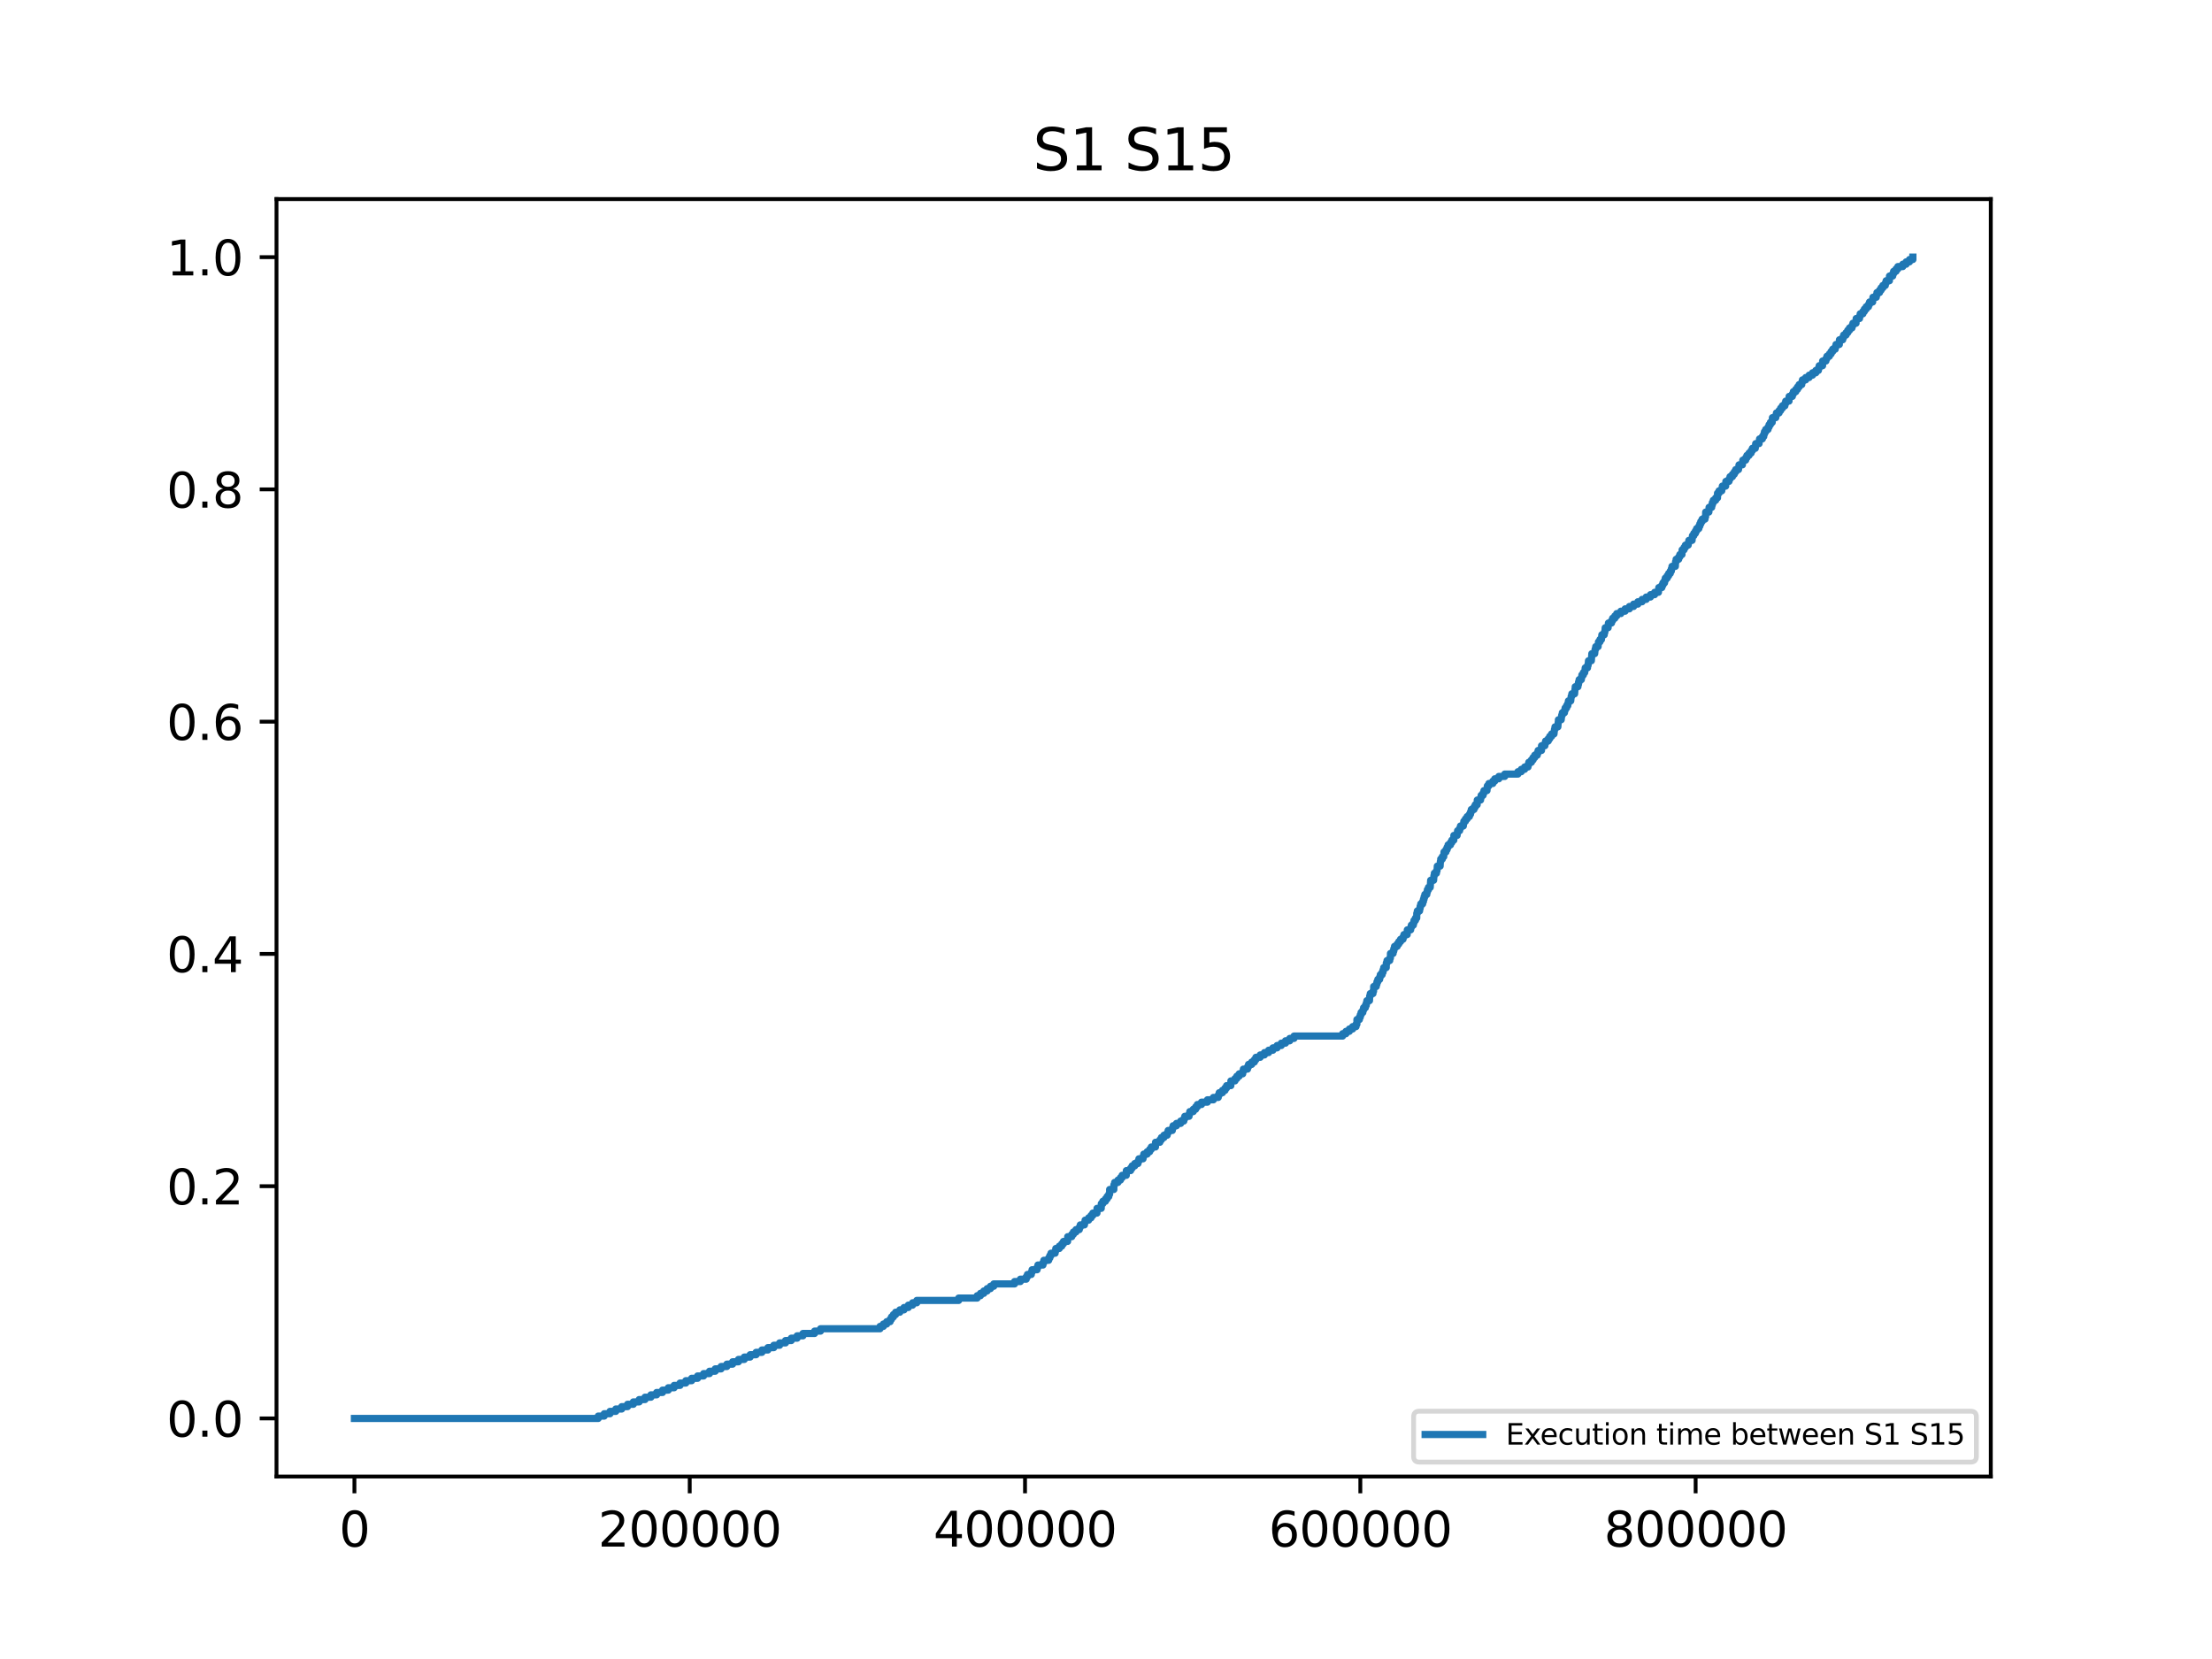 <?xml version="1.0" encoding="utf-8" standalone="no"?>
<!DOCTYPE svg PUBLIC "-//W3C//DTD SVG 1.1//EN"
  "http://www.w3.org/Graphics/SVG/1.1/DTD/svg11.dtd">
<svg xmlns:xlink="http://www.w3.org/1999/xlink" width="460.8pt" height="345.6pt" viewBox="0 0 460.8 345.6" xmlns="http://www.w3.org/2000/svg" version="1.1">
 <defs>
  <style type="text/css">*{stroke-linejoin: round; stroke-linecap: butt}</style>
 </defs>
 <g id="figure_1">
  <g id="patch_1">
   <path d="M 0 345.6 
L 460.8 345.6 
L 460.8 0 
L 0 0 
z
" style="fill: #ffffff"/>
  </g>
  <g id="axes_1">
   <g id="patch_2">
    <path d="M 57.6 307.584 
L 414.72 307.584 
L 414.72 41.472 
L 57.6 41.472 
z
" style="fill: #ffffff"/>
   </g>
   <g id="matplotlib.axis_1">
    <g id="xtick_1">
     <g id="line2d_1">
      <defs>
       <path id="mcd2fc3711e" d="M 0 0 
L 0 3.5 
" style="stroke: #000000; stroke-width: 0.8"/>
      </defs>
      <g>
       <use xlink:href="#mcd2fc3711e" x="73.833" y="307.584" style="stroke: #000000; stroke-width: 0.8"/>
      </g>
     </g>
     <g id="text_1">
      <!-- 0 -->
      <g transform="translate(70.651 322.182) scale(0.1 -0.1)">
       <defs>
        <path id="DejaVuSans-30" d="M 2034 4250 
Q 1547 4250 1301 3770 
Q 1056 3291 1056 2328 
Q 1056 1369 1301 889 
Q 1547 409 2034 409 
Q 2525 409 2770 889 
Q 3016 1369 3016 2328 
Q 3016 3291 2770 3770 
Q 2525 4250 2034 4250 
z
M 2034 4750 
Q 2819 4750 3233 4129 
Q 3647 3509 3647 2328 
Q 3647 1150 3233 529 
Q 2819 -91 2034 -91 
Q 1250 -91 836 529 
Q 422 1150 422 2328 
Q 422 3509 836 4129 
Q 1250 4750 2034 4750 
z
" transform="scale(0.016)"/>
       </defs>
       <use xlink:href="#DejaVuSans-30"/>
      </g>
     </g>
    </g>
    <g id="xtick_2">
     <g id="line2d_2">
      <g>
       <use xlink:href="#mcd2fc3711e" x="143.682" y="307.584" style="stroke: #000000; stroke-width: 0.8"/>
      </g>
     </g>
     <g id="text_2">
      <!-- 200000 -->
      <g transform="translate(124.595 322.182) scale(0.1 -0.1)">
       <defs>
        <path id="DejaVuSans-32" d="M 1228 531 
L 3431 531 
L 3431 0 
L 469 0 
L 469 531 
Q 828 903 1448 1529 
Q 2069 2156 2228 2338 
Q 2531 2678 2651 2914 
Q 2772 3150 2772 3378 
Q 2772 3750 2511 3984 
Q 2250 4219 1831 4219 
Q 1534 4219 1204 4116 
Q 875 4013 500 3803 
L 500 4441 
Q 881 4594 1212 4672 
Q 1544 4750 1819 4750 
Q 2544 4750 2975 4387 
Q 3406 4025 3406 3419 
Q 3406 3131 3298 2873 
Q 3191 2616 2906 2266 
Q 2828 2175 2409 1742 
Q 1991 1309 1228 531 
z
" transform="scale(0.016)"/>
       </defs>
       <use xlink:href="#DejaVuSans-32"/>
       <use xlink:href="#DejaVuSans-30" x="63.623"/>
       <use xlink:href="#DejaVuSans-30" x="127.246"/>
       <use xlink:href="#DejaVuSans-30" x="190.869"/>
       <use xlink:href="#DejaVuSans-30" x="254.492"/>
       <use xlink:href="#DejaVuSans-30" x="318.115"/>
      </g>
     </g>
    </g>
    <g id="xtick_3">
     <g id="line2d_3">
      <g>
       <use xlink:href="#mcd2fc3711e" x="213.532" y="307.584" style="stroke: #000000; stroke-width: 0.8"/>
      </g>
     </g>
     <g id="text_3">
      <!-- 400000 -->
      <g transform="translate(194.445 322.182) scale(0.1 -0.1)">
       <defs>
        <path id="DejaVuSans-34" d="M 2419 4116 
L 825 1625 
L 2419 1625 
L 2419 4116 
z
M 2253 4666 
L 3047 4666 
L 3047 1625 
L 3713 1625 
L 3713 1100 
L 3047 1100 
L 3047 0 
L 2419 0 
L 2419 1100 
L 313 1100 
L 313 1709 
L 2253 4666 
z
" transform="scale(0.016)"/>
       </defs>
       <use xlink:href="#DejaVuSans-34"/>
       <use xlink:href="#DejaVuSans-30" x="63.623"/>
       <use xlink:href="#DejaVuSans-30" x="127.246"/>
       <use xlink:href="#DejaVuSans-30" x="190.869"/>
       <use xlink:href="#DejaVuSans-30" x="254.492"/>
       <use xlink:href="#DejaVuSans-30" x="318.115"/>
      </g>
     </g>
    </g>
    <g id="xtick_4">
     <g id="line2d_4">
      <g>
       <use xlink:href="#mcd2fc3711e" x="283.382" y="307.584" style="stroke: #000000; stroke-width: 0.8"/>
      </g>
     </g>
     <g id="text_4">
      <!-- 600000 -->
      <g transform="translate(264.294 322.182) scale(0.1 -0.1)">
       <defs>
        <path id="DejaVuSans-36" d="M 2113 2584 
Q 1688 2584 1439 2293 
Q 1191 2003 1191 1497 
Q 1191 994 1439 701 
Q 1688 409 2113 409 
Q 2538 409 2786 701 
Q 3034 994 3034 1497 
Q 3034 2003 2786 2293 
Q 2538 2584 2113 2584 
z
M 3366 4563 
L 3366 3988 
Q 3128 4100 2886 4159 
Q 2644 4219 2406 4219 
Q 1781 4219 1451 3797 
Q 1122 3375 1075 2522 
Q 1259 2794 1537 2939 
Q 1816 3084 2150 3084 
Q 2853 3084 3261 2657 
Q 3669 2231 3669 1497 
Q 3669 778 3244 343 
Q 2819 -91 2113 -91 
Q 1303 -91 875 529 
Q 447 1150 447 2328 
Q 447 3434 972 4092 
Q 1497 4750 2381 4750 
Q 2619 4750 2861 4703 
Q 3103 4656 3366 4563 
z
" transform="scale(0.016)"/>
       </defs>
       <use xlink:href="#DejaVuSans-36"/>
       <use xlink:href="#DejaVuSans-30" x="63.623"/>
       <use xlink:href="#DejaVuSans-30" x="127.246"/>
       <use xlink:href="#DejaVuSans-30" x="190.869"/>
       <use xlink:href="#DejaVuSans-30" x="254.492"/>
       <use xlink:href="#DejaVuSans-30" x="318.115"/>
      </g>
     </g>
    </g>
    <g id="xtick_5">
     <g id="line2d_5">
      <g>
       <use xlink:href="#mcd2fc3711e" x="353.232" y="307.584" style="stroke: #000000; stroke-width: 0.8"/>
      </g>
     </g>
     <g id="text_5">
      <!-- 800000 -->
      <g transform="translate(334.144 322.182) scale(0.1 -0.1)">
       <defs>
        <path id="DejaVuSans-38" d="M 2034 2216 
Q 1584 2216 1326 1975 
Q 1069 1734 1069 1313 
Q 1069 891 1326 650 
Q 1584 409 2034 409 
Q 2484 409 2743 651 
Q 3003 894 3003 1313 
Q 3003 1734 2745 1975 
Q 2488 2216 2034 2216 
z
M 1403 2484 
Q 997 2584 770 2862 
Q 544 3141 544 3541 
Q 544 4100 942 4425 
Q 1341 4750 2034 4750 
Q 2731 4750 3128 4425 
Q 3525 4100 3525 3541 
Q 3525 3141 3298 2862 
Q 3072 2584 2669 2484 
Q 3125 2378 3379 2068 
Q 3634 1759 3634 1313 
Q 3634 634 3220 271 
Q 2806 -91 2034 -91 
Q 1263 -91 848 271 
Q 434 634 434 1313 
Q 434 1759 690 2068 
Q 947 2378 1403 2484 
z
M 1172 3481 
Q 1172 3119 1398 2916 
Q 1625 2713 2034 2713 
Q 2441 2713 2670 2916 
Q 2900 3119 2900 3481 
Q 2900 3844 2670 4047 
Q 2441 4250 2034 4250 
Q 1625 4250 1398 4047 
Q 1172 3844 1172 3481 
z
" transform="scale(0.016)"/>
       </defs>
       <use xlink:href="#DejaVuSans-38"/>
       <use xlink:href="#DejaVuSans-30" x="63.623"/>
       <use xlink:href="#DejaVuSans-30" x="127.246"/>
       <use xlink:href="#DejaVuSans-30" x="190.869"/>
       <use xlink:href="#DejaVuSans-30" x="254.492"/>
       <use xlink:href="#DejaVuSans-30" x="318.115"/>
      </g>
     </g>
    </g>
   </g>
   <g id="matplotlib.axis_2">
    <g id="ytick_1">
     <g id="line2d_6">
      <defs>
       <path id="me284549c80" d="M 0 0 
L -3.5 0 
" style="stroke: #000000; stroke-width: 0.8"/>
      </defs>
      <g>
       <use xlink:href="#me284549c80" x="57.6" y="295.488" style="stroke: #000000; stroke-width: 0.8"/>
      </g>
     </g>
     <g id="text_6">
      <!-- 0.0 -->
      <g transform="translate(34.697 299.287) scale(0.1 -0.1)">
       <defs>
        <path id="DejaVuSans-2e" d="M 684 794 
L 1344 794 
L 1344 0 
L 684 0 
L 684 794 
z
" transform="scale(0.016)"/>
       </defs>
       <use xlink:href="#DejaVuSans-30"/>
       <use xlink:href="#DejaVuSans-2e" x="63.623"/>
       <use xlink:href="#DejaVuSans-30" x="95.41"/>
      </g>
     </g>
    </g>
    <g id="ytick_2">
     <g id="line2d_7">
      <g>
       <use xlink:href="#me284549c80" x="57.6" y="247.104" style="stroke: #000000; stroke-width: 0.8"/>
      </g>
     </g>
     <g id="text_7">
      <!-- 0.2 -->
      <g transform="translate(34.697 250.903) scale(0.1 -0.1)">
       <use xlink:href="#DejaVuSans-30"/>
       <use xlink:href="#DejaVuSans-2e" x="63.623"/>
       <use xlink:href="#DejaVuSans-32" x="95.41"/>
      </g>
     </g>
    </g>
    <g id="ytick_3">
     <g id="line2d_8">
      <g>
       <use xlink:href="#me284549c80" x="57.6" y="198.72" style="stroke: #000000; stroke-width: 0.8"/>
      </g>
     </g>
     <g id="text_8">
      <!-- 0.4 -->
      <g transform="translate(34.697 202.519) scale(0.1 -0.1)">
       <use xlink:href="#DejaVuSans-30"/>
       <use xlink:href="#DejaVuSans-2e" x="63.623"/>
       <use xlink:href="#DejaVuSans-34" x="95.41"/>
      </g>
     </g>
    </g>
    <g id="ytick_4">
     <g id="line2d_9">
      <g>
       <use xlink:href="#me284549c80" x="57.6" y="150.336" style="stroke: #000000; stroke-width: 0.8"/>
      </g>
     </g>
     <g id="text_9">
      <!-- 0.6 -->
      <g transform="translate(34.697 154.135) scale(0.1 -0.1)">
       <use xlink:href="#DejaVuSans-30"/>
       <use xlink:href="#DejaVuSans-2e" x="63.623"/>
       <use xlink:href="#DejaVuSans-36" x="95.41"/>
      </g>
     </g>
    </g>
    <g id="ytick_5">
     <g id="line2d_10">
      <g>
       <use xlink:href="#me284549c80" x="57.6" y="101.952" style="stroke: #000000; stroke-width: 0.8"/>
      </g>
     </g>
     <g id="text_10">
      <!-- 0.8 -->
      <g transform="translate(34.697 105.751) scale(0.1 -0.1)">
       <use xlink:href="#DejaVuSans-30"/>
       <use xlink:href="#DejaVuSans-2e" x="63.623"/>
       <use xlink:href="#DejaVuSans-38" x="95.41"/>
      </g>
     </g>
    </g>
    <g id="ytick_6">
     <g id="line2d_11">
      <g>
       <use xlink:href="#me284549c80" x="57.6" y="53.568" style="stroke: #000000; stroke-width: 0.8"/>
      </g>
     </g>
     <g id="text_11">
      <!-- 1.0 -->
      <g transform="translate(34.697 57.367) scale(0.1 -0.1)">
       <defs>
        <path id="DejaVuSans-31" d="M 794 531 
L 1825 531 
L 1825 4091 
L 703 3866 
L 703 4441 
L 1819 4666 
L 2450 4666 
L 2450 531 
L 3481 531 
L 3481 0 
L 794 0 
L 794 531 
z
" transform="scale(0.016)"/>
       </defs>
       <use xlink:href="#DejaVuSans-31"/>
       <use xlink:href="#DejaVuSans-2e" x="63.623"/>
       <use xlink:href="#DejaVuSans-30" x="95.41"/>
      </g>
     </g>
    </g>
   </g>
   <g id="line2d_12">
    <path d="M 73.833 295.488 
L 124.624 295.488 
L 124.624 294.996 
L 125.871 294.996 
L 125.871 294.505 
L 127.076 294.505 
L 127.076 294.013 
L 128.284 294.013 
L 128.284 293.521 
L 129.517 293.521 
L 129.517 293.029 
L 130.732 293.029 
L 130.732 292.538 
L 131.937 292.538 
L 131.937 292.046 
L 133.156 292.046 
L 133.156 291.554 
L 134.368 291.554 
L 134.368 291.063 
L 135.597 291.063 
L 135.597 290.571 
L 136.792 290.571 
L 136.792 290.079 
L 138.018 290.079 
L 138.018 289.588 
L 139.216 289.588 
L 139.216 289.096 
L 140.431 289.096 
L 140.431 288.604 
L 141.664 288.604 
L 141.664 288.112 
L 142.872 288.112 
L 142.872 287.621 
L 144.084 287.621 
L 144.084 287.129 
L 145.32 287.129 
L 145.32 286.637 
L 146.571 286.637 
L 146.571 286.146 
L 147.804 286.146 
L 147.804 285.654 
L 148.995 285.654 
L 148.995 285.162 
L 150.213 285.162 
L 150.213 284.67 
L 151.418 284.67 
L 151.418 284.179 
L 152.616 284.179 
L 152.616 283.687 
L 153.832 283.687 
L 153.832 283.195 
L 155.05 283.195 
L 155.05 282.704 
L 156.266 282.704 
L 156.266 282.212 
L 157.509 282.212 
L 157.509 281.72 
L 158.718 281.72 
L 158.718 281.228 
L 159.957 281.228 
L 159.957 280.737 
L 161.194 280.737 
L 161.194 280.245 
L 162.406 280.245 
L 162.406 279.753 
L 163.635 279.753 
L 163.635 279.262 
L 164.836 279.262 
L 164.836 278.77 
L 166.052 278.77 
L 166.052 278.278 
L 167.271 278.278 
L 167.271 277.787 
L 169.691 277.787 
L 169.691 277.295 
L 170.927 277.295 
L 170.927 276.803 
L 183.326 276.803 
L 183.326 276.311 
L 184.021 276.311 
L 184.021 275.82 
L 184.716 275.82 
L 184.716 275.328 
L 185.425 275.328 
L 185.425 274.836 
L 185.711 274.836 
L 185.711 274.345 
L 186.109 274.345 
L 186.109 273.853 
L 186.574 273.853 
L 186.574 273.361 
L 187.454 273.361 
L 187.454 272.869 
L 188.323 272.869 
L 188.323 272.378 
L 189.221 272.378 
L 189.221 271.886 
L 190.105 271.886 
L 190.105 271.394 
L 190.988 271.394 
L 190.988 270.903 
L 199.709 270.903 
L 199.709 270.411 
L 203.565 270.411 
L 203.565 269.919 
L 204.249 269.919 
L 204.249 269.428 
L 204.944 269.428 
L 204.944 268.936 
L 205.639 268.936 
L 205.639 268.444 
L 206.331 268.444 
L 206.331 267.952 
L 207.022 267.952 
L 207.022 267.461 
L 211.353 267.461 
L 211.353 266.969 
L 212.558 266.969 
L 212.558 266.477 
L 213.78 266.477 
L 213.78 265.986 
L 214.032 265.986 
L 214.032 265.494 
L 214.838 265.494 
L 214.838 265.002 
L 215.003 265.002 
L 215.003 264.51 
L 216.043 264.51 
L 216.043 264.019 
L 216.218 264.019 
L 216.218 263.527 
L 217.266 263.527 
L 217.266 263.035 
L 217.454 263.035 
L 217.454 262.544 
L 218.457 262.544 
L 218.457 262.052 
L 218.701 262.052 
L 218.701 261.56 
L 218.939 261.56 
L 218.939 261.068 
L 219.805 261.068 
L 219.805 260.577 
L 219.941 260.577 
L 219.941 260.085 
L 220.671 260.085 
L 220.671 259.593 
L 221.188 259.593 
L 221.188 259.102 
L 221.54 259.102 
L 221.54 258.61 
L 222.403 258.61 
L 222.421 257.627 
L 223.266 257.627 
L 223.266 257.135 
L 223.611 257.135 
L 223.611 256.643 
L 224.146 256.643 
L 224.146 256.151 
L 224.837 256.151 
L 224.837 255.66 
L 225.04 255.66 
L 225.04 255.168 
L 225.91 255.168 
L 225.91 254.676 
L 226.046 254.676 
L 226.046 254.185 
L 226.779 254.185 
L 226.779 253.693 
L 227.286 253.693 
L 227.286 253.201 
L 227.656 253.201 
L 227.656 252.709 
L 228.518 252.709 
L 228.529 251.726 
L 229.409 251.726 
L 229.42 250.743 
L 229.741 250.743 
L 229.741 250.251 
L 230.279 250.251 
L 230.279 249.759 
L 230.628 249.759 
L 230.628 249.268 
L 230.981 249.268 
L 230.981 248.776 
L 231.155 248.776 
L 231.159 247.792 
L 232.032 247.792 
L 232.042 246.809 
L 232.203 246.809 
L 232.203 246.317 
L 232.898 246.317 
L 232.898 245.826 
L 233.415 245.826 
L 233.415 245.334 
L 233.761 245.334 
L 233.761 244.842 
L 234.627 244.842 
L 234.637 243.859 
L 235.521 243.859 
L 235.521 243.367 
L 235.839 243.367 
L 235.839 242.875 
L 236.391 242.875 
L 236.391 242.384 
L 237.061 242.384 
L 237.061 241.892 
L 237.253 241.892 
L 237.253 241.4 
L 238.112 241.4 
L 238.112 240.908 
L 238.273 240.908 
L 238.273 240.417 
L 238.978 240.417 
L 238.978 239.925 
L 239.499 239.925 
L 239.499 239.433 
L 239.834 239.433 
L 239.834 238.942 
L 240.707 238.942 
L 240.714 237.958 
L 241.612 237.958 
L 241.612 237.467 
L 241.93 237.467 
L 241.93 236.975 
L 242.474 236.975 
L 242.474 236.483 
L 243.148 236.483 
L 243.148 235.991 
L 243.348 235.991 
L 243.348 235.5 
L 244.214 235.5 
L 244.214 235.008 
L 244.371 235.008 
L 244.371 234.516 
L 245.083 234.516 
L 245.083 234.025 
L 245.956 234.025 
L 245.956 233.533 
L 246.613 233.533 
L 246.613 233.041 
L 246.812 233.041 
L 246.812 232.549 
L 247.703 232.549 
L 247.703 232.058 
L 247.849 232.058 
L 247.849 231.566 
L 248.579 231.566 
L 248.579 231.074 
L 249.075 231.074 
L 249.075 230.583 
L 249.431 230.583 
L 249.431 230.091 
L 250.298 230.091 
L 250.298 229.599 
L 251.53 229.599 
L 251.53 229.108 
L 252.77 229.108 
L 252.77 228.616 
L 253.783 228.616 
L 253.783 228.124 
L 253.982 228.124 
L 253.982 227.632 
L 254.663 227.632 
L 254.663 227.141 
L 255.198 227.141 
L 255.198 226.649 
L 255.526 226.649 
L 255.526 226.157 
L 256.409 226.157 
L 256.416 225.174 
L 257.265 225.174 
L 257.265 224.682 
L 257.656 224.682 
L 257.656 224.19 
L 258.145 224.19 
L 258.145 223.699 
L 258.875 223.699 
L 258.875 223.207 
L 259.018 223.207 
L 259.018 222.715 
L 259.881 222.715 
L 259.881 222.224 
L 260.091 222.224 
L 260.091 221.732 
L 260.754 221.732 
L 260.754 221.24 
L 261.313 221.24 
L 261.313 220.748 
L 261.631 220.748 
L 261.631 220.257 
L 262.521 220.257 
L 262.521 219.765 
L 263.405 219.765 
L 263.405 219.273 
L 264.281 219.273 
L 264.281 218.782 
L 265.162 218.782 
L 265.162 218.29 
L 266.042 218.29 
L 266.042 217.798 
L 266.918 217.798 
L 266.918 217.307 
L 267.795 217.307 
L 267.795 216.815 
L 268.682 216.815 
L 268.682 216.323 
L 269.569 216.323 
L 269.569 215.831 
L 279.69 215.831 
L 279.69 215.34 
L 280.389 215.34 
L 280.389 214.848 
L 281.094 214.848 
L 281.094 214.356 
L 281.782 214.356 
L 281.782 213.865 
L 282.481 213.865 
L 282.481 213.373 
L 282.666 213.373 
L 282.673 212.389 
L 283.186 212.389 
L 283.186 211.898 
L 283.371 211.898 
L 283.371 211.406 
L 283.539 211.406 
L 283.539 210.914 
L 283.902 210.914 
L 283.902 210.423 
L 284.056 210.423 
L 284.056 209.931 
L 284.426 209.931 
L 284.426 209.439 
L 284.618 209.439 
L 284.618 208.948 
L 284.747 208.948 
L 284.747 208.456 
L 285.289 208.456 
L 285.327 207.472 
L 285.453 207.472 
L 285.453 206.981 
L 286.012 206.981 
L 286.012 206.489 
L 286.141 206.489 
L 286.165 205.506 
L 286.7 205.506 
L 286.7 205.014 
L 286.843 205.014 
L 286.843 204.522 
L 287.028 204.522 
L 287.028 204.03 
L 287.402 204.03 
L 287.402 203.539 
L 287.541 203.539 
L 287.541 203.047 
L 287.919 203.047 
L 287.919 202.555 
L 288.107 202.555 
L 288.107 202.064 
L 288.25 202.064 
L 288.25 201.572 
L 288.781 201.572 
L 288.795 200.588 
L 288.945 200.588 
L 288.945 200.097 
L 289.508 200.097 
L 289.508 199.605 
L 289.644 199.605 
L 289.661 198.622 
L 290.21 198.622 
L 290.21 198.13 
L 290.356 198.13 
L 290.356 197.638 
L 290.503 197.638 
L 290.503 197.147 
L 291.055 197.147 
L 291.055 196.655 
L 291.394 196.655 
L 291.394 196.163 
L 291.757 196.163 
L 291.757 195.671 
L 292.27 195.671 
L 292.27 195.18 
L 292.466 195.18 
L 292.466 194.688 
L 293.147 194.688 
L 293.168 193.705 
L 293.863 193.705 
L 293.863 193.213 
L 294.006 193.213 
L 294.006 192.721 
L 294.425 192.721 
L 294.425 192.229 
L 294.561 192.229 
L 294.561 191.738 
L 294.865 191.738 
L 294.865 191.246 
L 295.131 191.246 
L 295.134 190.263 
L 295.253 190.263 
L 295.253 189.771 
L 295.721 189.771 
L 295.721 189.279 
L 295.836 189.279 
L 295.836 188.788 
L 295.969 188.788 
L 295.969 188.296 
L 296.363 188.296 
L 296.363 187.804 
L 296.528 187.804 
L 296.528 187.312 
L 296.664 187.312 
L 296.664 186.821 
L 296.824 186.821 
L 296.824 186.329 
L 297.23 186.329 
L 297.23 185.837 
L 297.345 185.837 
L 297.345 185.346 
L 297.579 185.346 
L 297.579 184.854 
L 297.942 184.854 
L 298.033 183.379 
L 298.033 183.379 
L 298.648 183.379 
L 298.714 182.395 
L 298.805 182.395 
L 298.805 181.904 
L 299.234 181.904 
L 299.234 181.412 
L 299.357 181.412 
L 299.416 180.428 
L 300.006 180.428 
L 300.052 179.445 
L 300.128 179.445 
L 300.128 178.953 
L 300.464 178.953 
L 300.464 178.462 
L 300.757 178.462 
L 300.813 177.478 
L 301.218 177.478 
L 301.218 176.987 
L 301.459 176.987 
L 301.459 176.495 
L 301.665 176.495 
L 301.665 176.003 
L 302.164 176.003 
L 302.164 175.511 
L 302.447 175.511 
L 302.447 175.02 
L 302.856 175.02 
L 302.863 174.036 
L 303.541 174.036 
L 303.645 173.053 
L 304.064 173.053 
L 304.064 172.561 
L 304.243 172.561 
L 304.243 172.069 
L 304.843 172.069 
L 304.945 171.086 
L 305.276 171.086 
L 305.276 170.594 
L 305.636 170.594 
L 305.636 170.103 
L 306.101 170.103 
L 306.101 169.611 
L 306.342 169.611 
L 306.342 169.119 
L 306.502 169.119 
L 306.502 168.628 
L 307.054 168.628 
L 307.054 168.136 
L 307.319 168.136 
L 307.319 167.644 
L 307.721 167.644 
L 307.742 166.661 
L 308.427 166.661 
L 308.427 166.169 
L 308.552 166.169 
L 308.552 165.677 
L 308.954 165.677 
L 308.954 165.186 
L 309.136 165.186 
L 309.136 164.694 
L 309.768 164.694 
L 309.844 163.71 
L 310.162 163.71 
L 310.162 163.219 
L 310.98 163.219 
L 310.98 162.727 
L 311.388 162.727 
L 311.388 162.235 
L 312.233 162.235 
L 312.233 161.744 
L 313.47 161.744 
L 313.47 161.252 
L 316.208 161.252 
L 316.208 160.76 
L 316.91 160.76 
L 316.91 160.268 
L 317.608 160.268 
L 317.608 159.777 
L 318.31 159.777 
L 318.31 159.285 
L 318.478 159.285 
L 318.478 158.793 
L 319.019 158.793 
L 319.019 158.302 
L 319.365 158.302 
L 319.365 157.81 
L 319.714 157.81 
L 319.714 157.318 
L 320.238 157.318 
L 320.238 156.827 
L 320.42 156.827 
L 320.42 156.335 
L 321.125 156.335 
L 321.125 155.351 
L 321.125 155.351 
L 321.824 155.351 
L 321.824 154.86 
L 321.977 154.86 
L 321.977 154.368 
L 322.536 154.368 
L 322.536 153.876 
L 322.847 153.876 
L 322.847 153.385 
L 323.228 153.385 
L 323.228 152.893 
L 323.727 152.893 
L 323.828 151.909 
L 323.933 151.909 
L 323.933 151.418 
L 324.53 151.418 
L 324.604 150.434 
L 324.642 150.434 
L 324.642 149.943 
L 325.225 149.943 
L 325.33 148.959 
L 325.463 148.959 
L 325.463 148.468 
L 325.906 148.468 
L 325.906 147.976 
L 326.043 147.976 
L 326.043 147.484 
L 326.35 147.484 
L 326.35 146.992 
L 326.605 146.992 
L 326.605 146.501 
L 326.731 146.501 
L 326.731 146.009 
L 327.216 146.009 
L 327.31 145.026 
L 327.44 145.026 
L 327.44 144.534 
L 328.019 144.534 
L 328.096 143.55 
L 328.149 143.55 
L 328.149 143.059 
L 328.714 143.059 
L 328.714 142.567 
L 328.833 142.567 
L 328.833 142.075 
L 328.962 142.075 
L 328.962 141.584 
L 329.42 141.584 
L 329.42 141.092 
L 329.532 141.092 
L 329.532 140.6 
L 329.846 140.6 
L 329.846 140.108 
L 330.125 140.108 
L 330.23 139.125 
L 330.705 139.125 
L 330.705 138.633 
L 330.824 138.633 
L 330.911 137.65 
L 331.508 137.65 
L 331.606 136.175 
L 332.203 136.175 
L 332.301 135.191 
L 332.427 135.191 
L 332.427 134.7 
L 332.916 134.7 
L 332.986 133.716 
L 333.3 133.716 
L 333.3 133.225 
L 333.611 133.225 
L 333.691 132.241 
L 334.191 132.241 
L 334.191 131.749 
L 334.313 131.749 
L 334.397 130.766 
L 335.004 130.766 
L 335.067 129.783 
L 335.71 129.783 
L 335.71 129.291 
L 335.937 129.291 
L 335.937 128.799 
L 336.398 128.799 
L 336.398 128.308 
L 336.796 128.308 
L 336.796 127.816 
L 337.652 127.816 
L 337.652 127.324 
L 338.542 127.324 
L 338.542 126.832 
L 339.433 126.832 
L 339.433 126.341 
L 340.309 126.341 
L 340.309 125.849 
L 341.197 125.849 
L 341.197 125.357 
L 342.073 125.357 
L 342.073 124.866 
L 342.939 124.866 
L 342.939 124.374 
L 343.819 124.374 
L 343.819 123.882 
L 344.689 123.882 
L 344.689 123.39 
L 345.485 123.39 
L 345.555 122.407 
L 346.191 122.407 
L 346.191 121.915 
L 346.418 121.915 
L 346.418 121.424 
L 346.753 121.424 
L 346.753 120.932 
L 346.907 120.932 
L 346.907 120.44 
L 347.305 120.44 
L 347.305 119.948 
L 347.609 119.948 
L 347.609 119.457 
L 347.951 119.457 
L 347.951 118.965 
L 348.175 118.965 
L 348.175 118.473 
L 348.304 118.473 
L 348.304 117.982 
L 349.006 117.982 
L 349.051 116.998 
L 349.17 116.998 
L 349.17 116.507 
L 349.701 116.507 
L 349.701 116.015 
L 349.938 116.015 
L 349.938 115.523 
L 350.385 115.523 
L 350.42 114.54 
L 350.811 114.54 
L 350.811 114.048 
L 351.098 114.048 
L 351.098 113.556 
L 351.684 113.556 
L 351.684 113.065 
L 351.817 113.065 
L 351.817 112.573 
L 352.495 112.573 
L 352.565 111.589 
L 352.861 111.589 
L 352.861 111.098 
L 353.19 111.098 
L 353.19 110.606 
L 353.441 110.606 
L 353.441 110.114 
L 353.895 110.114 
L 353.895 109.623 
L 354.101 109.623 
L 354.101 109.131 
L 354.307 109.131 
L 354.307 108.639 
L 354.59 108.639 
L 354.59 108.148 
L 355.18 108.148 
L 355.18 107.656 
L 355.306 107.656 
L 355.324 106.672 
L 355.991 106.672 
L 356.033 105.689 
L 356.574 105.689 
L 356.574 105.197 
L 356.707 105.197 
L 356.707 104.706 
L 356.913 104.706 
L 356.913 104.214 
L 357.405 104.214 
L 357.405 103.722 
L 357.789 103.722 
L 357.789 102.739 
L 357.789 102.739 
L 358.104 102.739 
L 358.104 102.247 
L 358.676 102.247 
L 358.676 101.755 
L 358.792 101.755 
L 358.792 101.264 
L 359.487 101.264 
L 359.529 100.28 
L 360.185 100.28 
L 360.185 99.788 
L 360.395 99.788 
L 360.395 99.297 
L 360.901 99.297 
L 360.901 98.805 
L 361.278 98.805 
L 361.278 98.313 
L 361.579 98.313 
L 361.579 97.822 
L 362.165 97.822 
L 362.267 96.838 
L 362.972 96.838 
L 363.059 95.855 
L 363.653 95.855 
L 363.653 95.363 
L 363.912 95.363 
L 363.912 94.871 
L 364.355 94.871 
L 364.355 94.38 
L 364.788 94.38 
L 364.788 93.888 
L 365.054 93.888 
L 365.054 93.396 
L 365.658 93.396 
L 365.742 92.413 
L 366.444 92.413 
L 366.545 91.429 
L 367.135 91.429 
L 367.135 90.938 
L 367.422 90.938 
L 367.422 90.446 
L 367.561 90.446 
L 367.561 89.954 
L 367.827 89.954 
L 367.827 89.463 
L 368.309 89.463 
L 368.309 88.971 
L 368.525 88.971 
L 368.525 88.479 
L 368.805 88.479 
L 368.805 87.988 
L 369.185 87.988 
L 369.227 87.004 
L 369.926 87.004 
L 369.926 86.512 
L 370.065 86.512 
L 370.065 86.021 
L 370.614 86.021 
L 370.614 85.529 
L 370.939 85.529 
L 370.939 85.037 
L 371.298 85.037 
L 371.298 84.546 
L 371.819 84.546 
L 371.819 84.054 
L 371.997 84.054 
L 371.997 83.562 
L 372.685 83.562 
L 372.709 82.579 
L 373.376 82.579 
L 373.376 82.087 
L 373.582 82.087 
L 373.582 81.595 
L 374.092 81.595 
L 374.092 81.104 
L 374.455 81.104 
L 374.455 80.612 
L 374.791 80.612 
L 374.791 80.12 
L 375.339 80.12 
L 375.339 79.628 
L 375.479 79.628 
L 375.479 79.137 
L 376.163 79.137 
L 376.163 78.645 
L 376.876 78.645 
L 376.876 78.153 
L 377.581 78.153 
L 377.581 77.662 
L 378.269 77.662 
L 378.269 77.17 
L 378.811 77.17 
L 378.811 76.678 
L 378.971 76.678 
L 378.971 76.187 
L 379.677 76.187 
L 379.687 75.203 
L 380.372 75.203 
L 380.372 74.711 
L 380.581 74.711 
L 380.581 74.22 
L 381.088 74.22 
L 381.088 73.728 
L 381.447 73.728 
L 381.447 73.236 
L 381.779 73.236 
L 381.779 72.745 
L 382.307 72.745 
L 382.307 72.253 
L 382.471 72.253 
L 382.471 71.761 
L 383.169 71.761 
L 383.19 70.778 
L 383.871 70.778 
L 383.871 70.286 
L 384.063 70.286 
L 384.063 69.794 
L 384.57 69.794 
L 384.57 69.303 
L 384.922 69.303 
L 384.922 68.811 
L 385.279 68.811 
L 385.279 68.319 
L 385.799 68.319 
L 385.799 67.828 
L 385.995 67.828 
L 385.995 67.336 
L 386.651 67.336 
L 386.676 66.352 
L 387.374 66.352 
L 387.374 65.861 
L 387.51 65.861 
L 387.51 65.369 
L 388.08 65.369 
L 388.08 64.877 
L 388.387 64.877 
L 388.387 64.386 
L 388.764 64.386 
L 388.764 63.894 
L 389.239 63.894 
L 389.239 63.402 
L 389.463 63.402 
L 389.463 62.91 
L 390.109 62.91 
L 390.165 61.927 
L 390.863 61.927 
L 390.863 61.435 
L 391.003 61.435 
L 391.003 60.944 
L 391.544 60.944 
L 391.544 60.452 
L 391.866 60.452 
L 391.866 59.96 
L 392.232 59.96 
L 392.232 59.468 
L 392.742 59.468 
L 392.742 58.977 
L 392.913 58.977 
L 392.913 58.485 
L 393.601 58.485 
L 393.615 57.502 
L 394.289 57.502 
L 394.289 57.01 
L 394.478 57.01 
L 394.478 56.518 
L 394.981 56.518 
L 394.981 56.027 
L 395.358 56.027 
L 395.358 55.535 
L 396.381 55.535 
L 396.381 55.043 
L 397.087 55.043 
L 397.087 54.551 
L 397.782 54.551 
L 397.782 54.06 
L 398.487 54.06 
L 398.487 53.568 
L 398.487 53.568 
" clip-path="url(#pafebbe244c)" style="fill: none; stroke: #1f77b4; stroke-width: 1.5; stroke-linecap: square"/>
   </g>
   <g id="patch_3">
    <path d="M 57.6 307.584 
L 57.6 41.472 
" style="fill: none; stroke: #000000; stroke-width: 0.8; stroke-linejoin: miter; stroke-linecap: square"/>
   </g>
   <g id="patch_4">
    <path d="M 414.72 307.584 
L 414.72 41.472 
" style="fill: none; stroke: #000000; stroke-width: 0.8; stroke-linejoin: miter; stroke-linecap: square"/>
   </g>
   <g id="patch_5">
    <path d="M 57.6 307.584 
L 414.72 307.584 
" style="fill: none; stroke: #000000; stroke-width: 0.8; stroke-linejoin: miter; stroke-linecap: square"/>
   </g>
   <g id="patch_6">
    <path d="M 57.6 41.472 
L 414.72 41.472 
" style="fill: none; stroke: #000000; stroke-width: 0.8; stroke-linejoin: miter; stroke-linecap: square"/>
   </g>
   <g id="text_12">
    <!-- S1 S15 -->
    <g transform="translate(215.183 35.472) scale(0.12 -0.12)">
     <defs>
      <path id="DejaVuSans-53" d="M 3425 4513 
L 3425 3897 
Q 3066 4069 2747 4153 
Q 2428 4238 2131 4238 
Q 1616 4238 1336 4038 
Q 1056 3838 1056 3469 
Q 1056 3159 1242 3001 
Q 1428 2844 1947 2747 
L 2328 2669 
Q 3034 2534 3370 2195 
Q 3706 1856 3706 1288 
Q 3706 609 3251 259 
Q 2797 -91 1919 -91 
Q 1588 -91 1214 -16 
Q 841 59 441 206 
L 441 856 
Q 825 641 1194 531 
Q 1563 422 1919 422 
Q 2459 422 2753 634 
Q 3047 847 3047 1241 
Q 3047 1584 2836 1778 
Q 2625 1972 2144 2069 
L 1759 2144 
Q 1053 2284 737 2584 
Q 422 2884 422 3419 
Q 422 4038 858 4394 
Q 1294 4750 2059 4750 
Q 2388 4750 2728 4690 
Q 3069 4631 3425 4513 
z
" transform="scale(0.016)"/>
      <path id="DejaVuSans-20" transform="scale(0.016)"/>
      <path id="DejaVuSans-35" d="M 691 4666 
L 3169 4666 
L 3169 4134 
L 1269 4134 
L 1269 2991 
Q 1406 3038 1543 3061 
Q 1681 3084 1819 3084 
Q 2600 3084 3056 2656 
Q 3513 2228 3513 1497 
Q 3513 744 3044 326 
Q 2575 -91 1722 -91 
Q 1428 -91 1123 -41 
Q 819 9 494 109 
L 494 744 
Q 775 591 1075 516 
Q 1375 441 1709 441 
Q 2250 441 2565 725 
Q 2881 1009 2881 1497 
Q 2881 1984 2565 2268 
Q 2250 2553 1709 2553 
Q 1456 2553 1204 2497 
Q 953 2441 691 2322 
L 691 4666 
z
" transform="scale(0.016)"/>
     </defs>
     <use xlink:href="#DejaVuSans-53"/>
     <use xlink:href="#DejaVuSans-31" x="63.477"/>
     <use xlink:href="#DejaVuSans-20" x="127.1"/>
     <use xlink:href="#DejaVuSans-53" x="158.887"/>
     <use xlink:href="#DejaVuSans-31" x="222.363"/>
     <use xlink:href="#DejaVuSans-35" x="285.986"/>
    </g>
   </g>
   <g id="legend_1">
    <g id="patch_7">
     <path d="M 295.679 304.584 
L 410.52 304.584 
Q 411.72 304.584 411.72 303.384 
L 411.72 295.177 
Q 411.72 293.977 410.52 293.977 
L 295.679 293.977 
Q 294.479 293.977 294.479 295.177 
L 294.479 303.384 
Q 294.479 304.584 295.679 304.584 
z
" style="fill: #ffffff; opacity: 0.8; stroke: #cccccc; stroke-linejoin: miter"/>
    </g>
    <g id="line2d_13">
     <path d="M 296.879 298.836 
L 302.879 298.836 
L 308.879 298.836 
" style="fill: none; stroke: #1f77b4; stroke-width: 1.5; stroke-linecap: square"/>
    </g>
    <g id="text_13">
     <!-- Execution time between S1 S15 -->
     <g transform="translate(313.679 300.936) scale(0.06 -0.06)">
      <defs>
       <path id="DejaVuSans-45" d="M 628 4666 
L 3578 4666 
L 3578 4134 
L 1259 4134 
L 1259 2753 
L 3481 2753 
L 3481 2222 
L 1259 2222 
L 1259 531 
L 3634 531 
L 3634 0 
L 628 0 
L 628 4666 
z
" transform="scale(0.016)"/>
       <path id="DejaVuSans-78" d="M 3513 3500 
L 2247 1797 
L 3578 0 
L 2900 0 
L 1881 1375 
L 863 0 
L 184 0 
L 1544 1831 
L 300 3500 
L 978 3500 
L 1906 2253 
L 2834 3500 
L 3513 3500 
z
" transform="scale(0.016)"/>
       <path id="DejaVuSans-65" d="M 3597 1894 
L 3597 1613 
L 953 1613 
Q 991 1019 1311 708 
Q 1631 397 2203 397 
Q 2534 397 2845 478 
Q 3156 559 3463 722 
L 3463 178 
Q 3153 47 2828 -22 
Q 2503 -91 2169 -91 
Q 1331 -91 842 396 
Q 353 884 353 1716 
Q 353 2575 817 3079 
Q 1281 3584 2069 3584 
Q 2775 3584 3186 3129 
Q 3597 2675 3597 1894 
z
M 3022 2063 
Q 3016 2534 2758 2815 
Q 2500 3097 2075 3097 
Q 1594 3097 1305 2825 
Q 1016 2553 972 2059 
L 3022 2063 
z
" transform="scale(0.016)"/>
       <path id="DejaVuSans-63" d="M 3122 3366 
L 3122 2828 
Q 2878 2963 2633 3030 
Q 2388 3097 2138 3097 
Q 1578 3097 1268 2742 
Q 959 2388 959 1747 
Q 959 1106 1268 751 
Q 1578 397 2138 397 
Q 2388 397 2633 464 
Q 2878 531 3122 666 
L 3122 134 
Q 2881 22 2623 -34 
Q 2366 -91 2075 -91 
Q 1284 -91 818 406 
Q 353 903 353 1747 
Q 353 2603 823 3093 
Q 1294 3584 2113 3584 
Q 2378 3584 2631 3529 
Q 2884 3475 3122 3366 
z
" transform="scale(0.016)"/>
       <path id="DejaVuSans-75" d="M 544 1381 
L 544 3500 
L 1119 3500 
L 1119 1403 
Q 1119 906 1312 657 
Q 1506 409 1894 409 
Q 2359 409 2629 706 
Q 2900 1003 2900 1516 
L 2900 3500 
L 3475 3500 
L 3475 0 
L 2900 0 
L 2900 538 
Q 2691 219 2414 64 
Q 2138 -91 1772 -91 
Q 1169 -91 856 284 
Q 544 659 544 1381 
z
M 1991 3584 
L 1991 3584 
z
" transform="scale(0.016)"/>
       <path id="DejaVuSans-74" d="M 1172 4494 
L 1172 3500 
L 2356 3500 
L 2356 3053 
L 1172 3053 
L 1172 1153 
Q 1172 725 1289 603 
Q 1406 481 1766 481 
L 2356 481 
L 2356 0 
L 1766 0 
Q 1100 0 847 248 
Q 594 497 594 1153 
L 594 3053 
L 172 3053 
L 172 3500 
L 594 3500 
L 594 4494 
L 1172 4494 
z
" transform="scale(0.016)"/>
       <path id="DejaVuSans-69" d="M 603 3500 
L 1178 3500 
L 1178 0 
L 603 0 
L 603 3500 
z
M 603 4863 
L 1178 4863 
L 1178 4134 
L 603 4134 
L 603 4863 
z
" transform="scale(0.016)"/>
       <path id="DejaVuSans-6f" d="M 1959 3097 
Q 1497 3097 1228 2736 
Q 959 2375 959 1747 
Q 959 1119 1226 758 
Q 1494 397 1959 397 
Q 2419 397 2687 759 
Q 2956 1122 2956 1747 
Q 2956 2369 2687 2733 
Q 2419 3097 1959 3097 
z
M 1959 3584 
Q 2709 3584 3137 3096 
Q 3566 2609 3566 1747 
Q 3566 888 3137 398 
Q 2709 -91 1959 -91 
Q 1206 -91 779 398 
Q 353 888 353 1747 
Q 353 2609 779 3096 
Q 1206 3584 1959 3584 
z
" transform="scale(0.016)"/>
       <path id="DejaVuSans-6e" d="M 3513 2113 
L 3513 0 
L 2938 0 
L 2938 2094 
Q 2938 2591 2744 2837 
Q 2550 3084 2163 3084 
Q 1697 3084 1428 2787 
Q 1159 2491 1159 1978 
L 1159 0 
L 581 0 
L 581 3500 
L 1159 3500 
L 1159 2956 
Q 1366 3272 1645 3428 
Q 1925 3584 2291 3584 
Q 2894 3584 3203 3211 
Q 3513 2838 3513 2113 
z
" transform="scale(0.016)"/>
       <path id="DejaVuSans-6d" d="M 3328 2828 
Q 3544 3216 3844 3400 
Q 4144 3584 4550 3584 
Q 5097 3584 5394 3201 
Q 5691 2819 5691 2113 
L 5691 0 
L 5113 0 
L 5113 2094 
Q 5113 2597 4934 2840 
Q 4756 3084 4391 3084 
Q 3944 3084 3684 2787 
Q 3425 2491 3425 1978 
L 3425 0 
L 2847 0 
L 2847 2094 
Q 2847 2600 2669 2842 
Q 2491 3084 2119 3084 
Q 1678 3084 1418 2786 
Q 1159 2488 1159 1978 
L 1159 0 
L 581 0 
L 581 3500 
L 1159 3500 
L 1159 2956 
Q 1356 3278 1631 3431 
Q 1906 3584 2284 3584 
Q 2666 3584 2933 3390 
Q 3200 3197 3328 2828 
z
" transform="scale(0.016)"/>
       <path id="DejaVuSans-62" d="M 3116 1747 
Q 3116 2381 2855 2742 
Q 2594 3103 2138 3103 
Q 1681 3103 1420 2742 
Q 1159 2381 1159 1747 
Q 1159 1113 1420 752 
Q 1681 391 2138 391 
Q 2594 391 2855 752 
Q 3116 1113 3116 1747 
z
M 1159 2969 
Q 1341 3281 1617 3432 
Q 1894 3584 2278 3584 
Q 2916 3584 3314 3078 
Q 3713 2572 3713 1747 
Q 3713 922 3314 415 
Q 2916 -91 2278 -91 
Q 1894 -91 1617 61 
Q 1341 213 1159 525 
L 1159 0 
L 581 0 
L 581 4863 
L 1159 4863 
L 1159 2969 
z
" transform="scale(0.016)"/>
       <path id="DejaVuSans-77" d="M 269 3500 
L 844 3500 
L 1563 769 
L 2278 3500 
L 2956 3500 
L 3675 769 
L 4391 3500 
L 4966 3500 
L 4050 0 
L 3372 0 
L 2619 2869 
L 1863 0 
L 1184 0 
L 269 3500 
z
" transform="scale(0.016)"/>
      </defs>
      <use xlink:href="#DejaVuSans-45"/>
      <use xlink:href="#DejaVuSans-78" x="63.184"/>
      <use xlink:href="#DejaVuSans-65" x="119.238"/>
      <use xlink:href="#DejaVuSans-63" x="180.762"/>
      <use xlink:href="#DejaVuSans-75" x="235.742"/>
      <use xlink:href="#DejaVuSans-74" x="299.121"/>
      <use xlink:href="#DejaVuSans-69" x="338.33"/>
      <use xlink:href="#DejaVuSans-6f" x="366.113"/>
      <use xlink:href="#DejaVuSans-6e" x="427.295"/>
      <use xlink:href="#DejaVuSans-20" x="490.674"/>
      <use xlink:href="#DejaVuSans-74" x="522.461"/>
      <use xlink:href="#DejaVuSans-69" x="561.67"/>
      <use xlink:href="#DejaVuSans-6d" x="589.453"/>
      <use xlink:href="#DejaVuSans-65" x="686.865"/>
      <use xlink:href="#DejaVuSans-20" x="748.389"/>
      <use xlink:href="#DejaVuSans-62" x="780.176"/>
      <use xlink:href="#DejaVuSans-65" x="843.652"/>
      <use xlink:href="#DejaVuSans-74" x="905.176"/>
      <use xlink:href="#DejaVuSans-77" x="944.385"/>
      <use xlink:href="#DejaVuSans-65" x="1026.172"/>
      <use xlink:href="#DejaVuSans-65" x="1087.695"/>
      <use xlink:href="#DejaVuSans-6e" x="1149.219"/>
      <use xlink:href="#DejaVuSans-20" x="1212.598"/>
      <use xlink:href="#DejaVuSans-53" x="1244.385"/>
      <use xlink:href="#DejaVuSans-31" x="1307.861"/>
      <use xlink:href="#DejaVuSans-20" x="1371.484"/>
      <use xlink:href="#DejaVuSans-53" x="1403.271"/>
      <use xlink:href="#DejaVuSans-31" x="1466.748"/>
      <use xlink:href="#DejaVuSans-35" x="1530.371"/>
     </g>
    </g>
   </g>
  </g>
 </g>
 <defs>
  <clipPath id="pafebbe244c">
   <rect x="57.6" y="41.472" width="357.12" height="266.112"/>
  </clipPath>
 </defs>
</svg>
